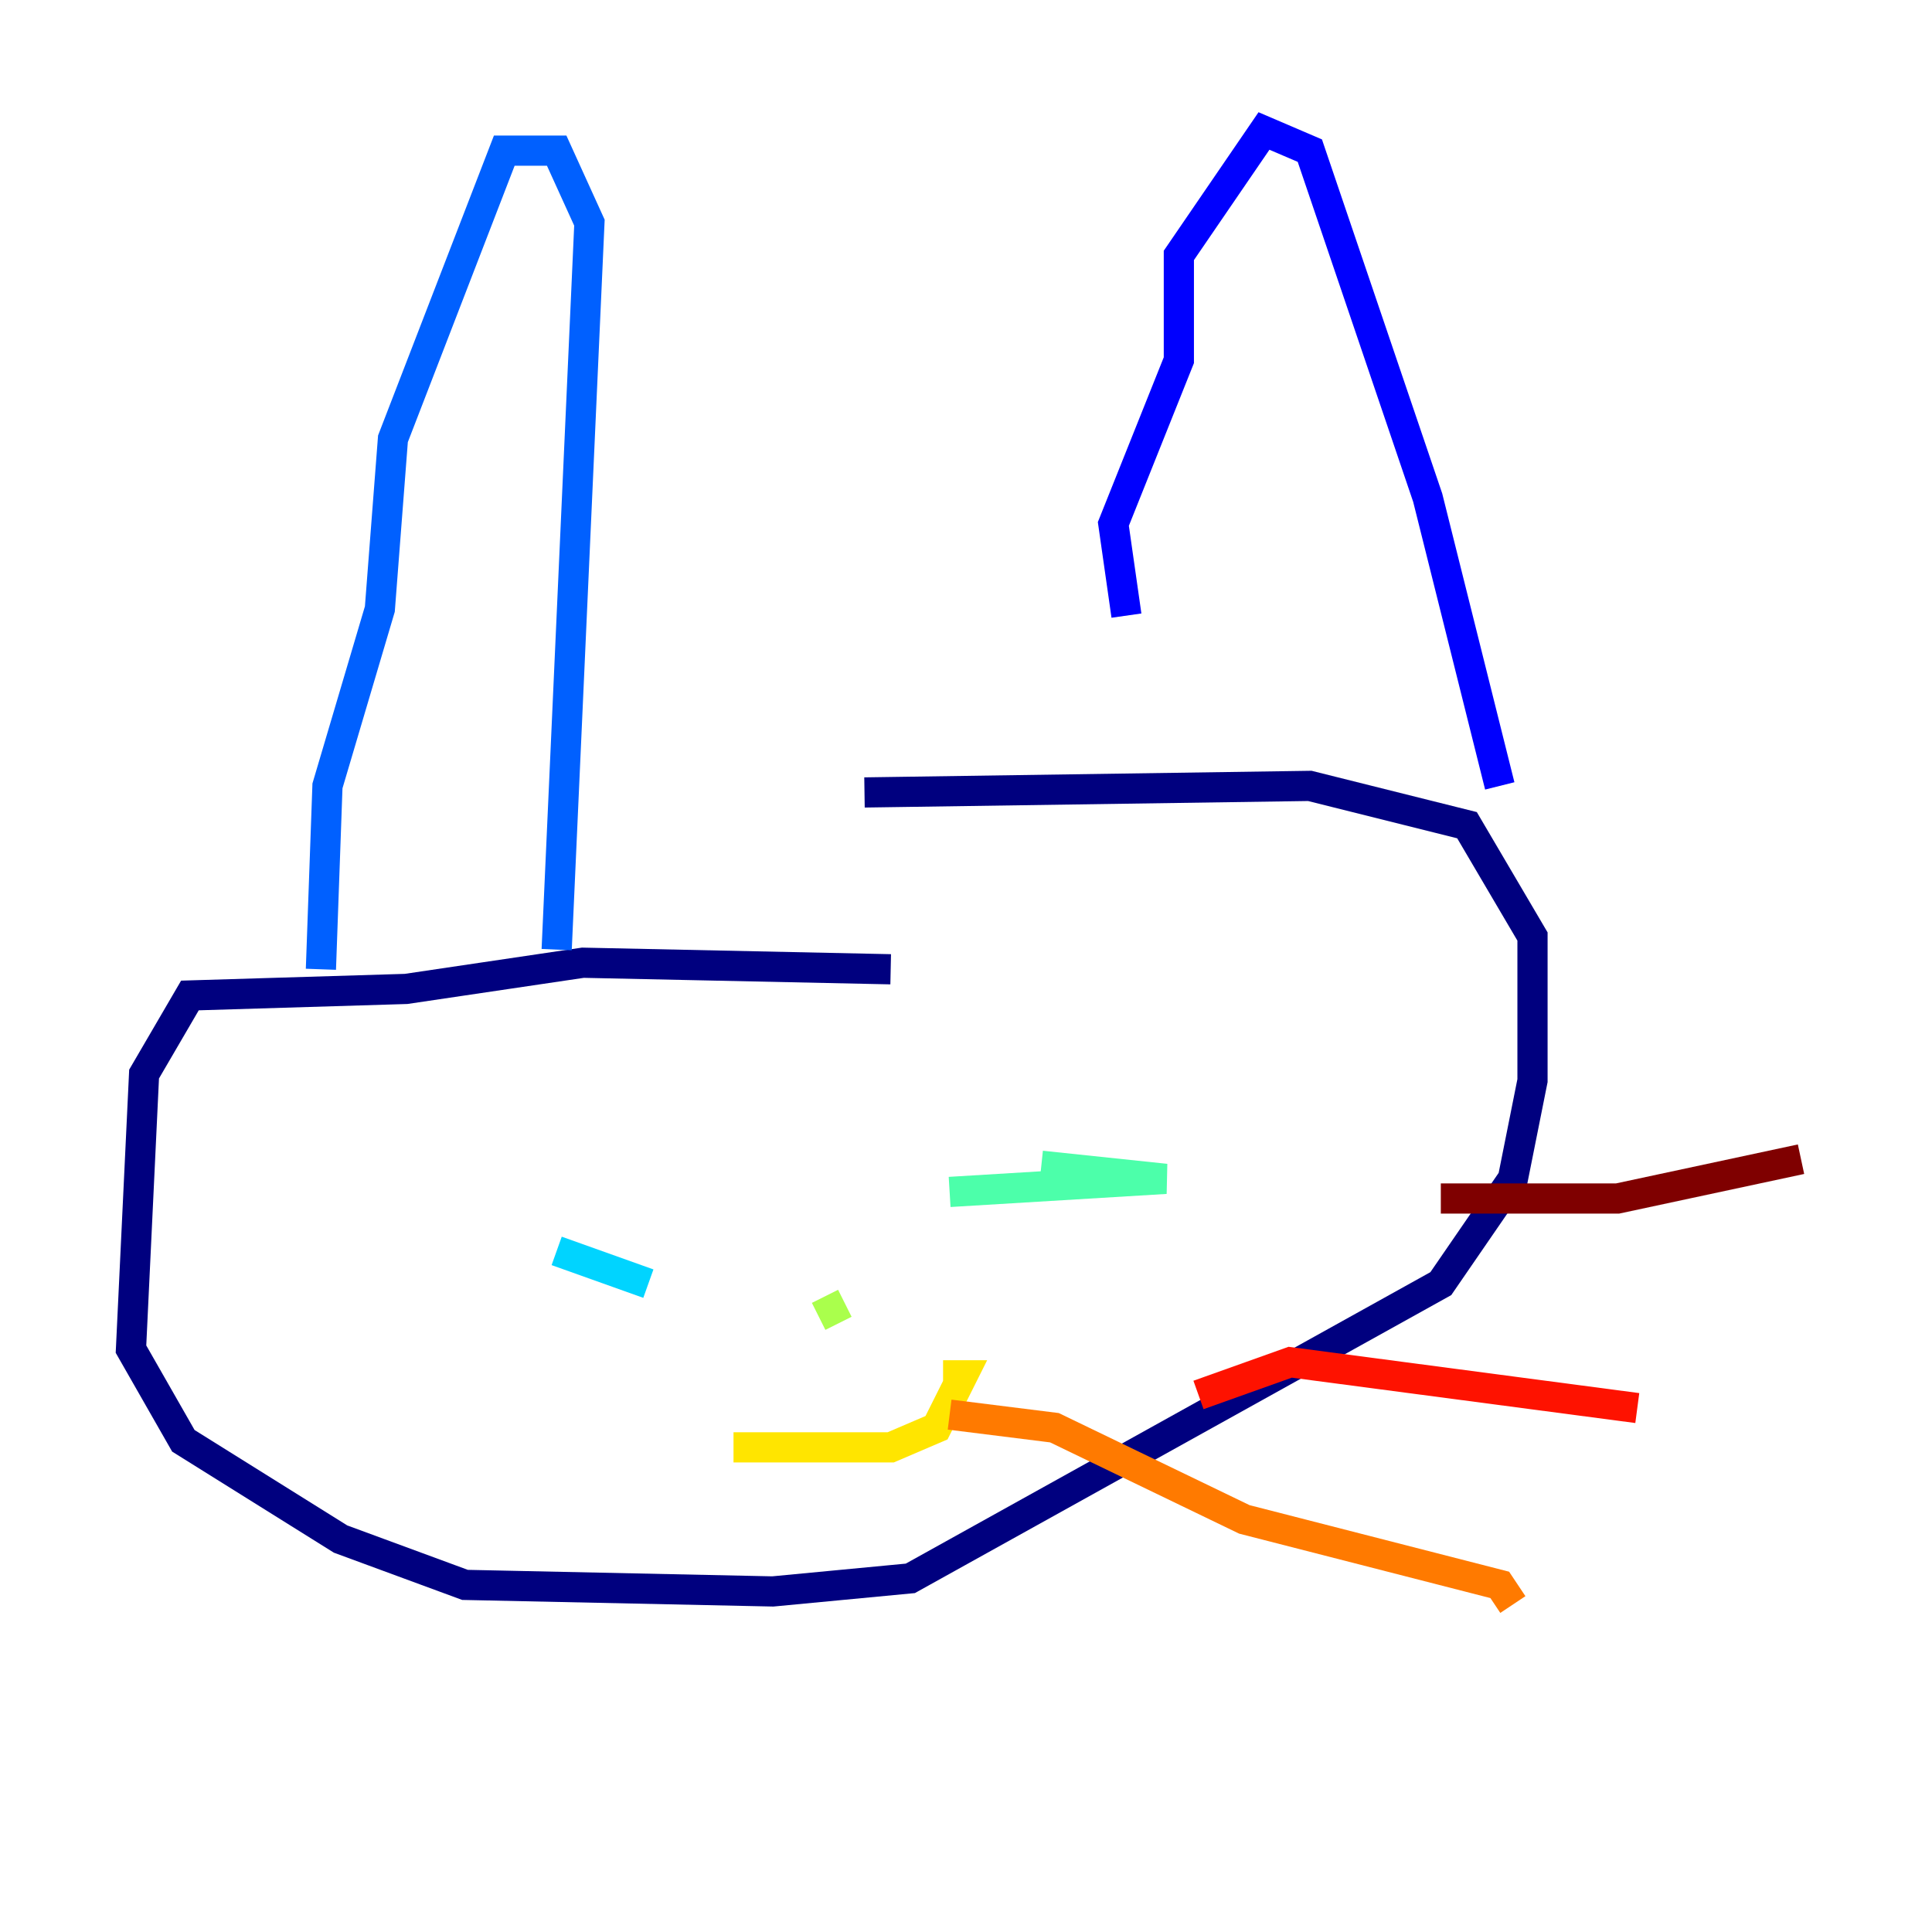 <?xml version="1.0" encoding="utf-8" ?>
<svg baseProfile="tiny" height="128" version="1.2" viewBox="0,0,128,128" width="128" xmlns="http://www.w3.org/2000/svg" xmlns:ev="http://www.w3.org/2001/xml-events" xmlns:xlink="http://www.w3.org/1999/xlink"><defs /><polyline fill="none" points="59.01,64.217 38.617,63.783 26.902,65.519 12.583,65.953 9.546,71.159 8.678,89.383 12.149,95.458 22.563,101.966 30.807,105.003 51.2,105.437 60.312,104.57 95.458,85.044 100.231,78.102 101.532,71.593 101.532,62.047 97.193,54.671 86.78,52.068 57.275,52.502" stroke="#00007f" stroke-width="2" /><polyline fill="none" points="99.363,52.068 94.59,32.976 86.78,9.98 83.742,8.678 78.102,16.922 78.102,23.864 73.763,34.712 74.63,40.786" stroke="#0000fe" stroke-width="2" /><polyline fill="none" points="36.881,62.915 39.051,14.752 36.881,9.98 33.41,9.98 26.034,29.071 25.166,40.352 21.695,52.068 21.261,64.217" stroke="#0060ff" stroke-width="2" /><polyline fill="none" points="36.881,82.875 42.956,85.044" stroke="#00d4ff" stroke-width="2" /><polyline fill="none" points="68.99,77.234 77.234,78.102 62.915,78.969" stroke="#4cffaa" stroke-width="2" /><polyline fill="none" points="55.973,86.346 54.237,87.214" stroke="#aaff4c" stroke-width="2" /><polyline fill="none" points="48.597,95.891 59.01,95.891 62.047,94.59 63.783,91.119 62.481,91.119" stroke="#ffe500" stroke-width="2" /><polyline fill="none" points="62.915,93.722 69.858,94.59 82.441,100.664 99.363,105.003 100.231,106.305" stroke="#ff7a00" stroke-width="2" /><polyline fill="none" points="79.403,92.42 85.478,90.251 108.475,93.288" stroke="#fe1200" stroke-width="2" /><polyline fill="none" points="95.458,79.403 107.173,79.403 119.322,76.8" stroke="#7f0000" stroke-width="2" /></svg>